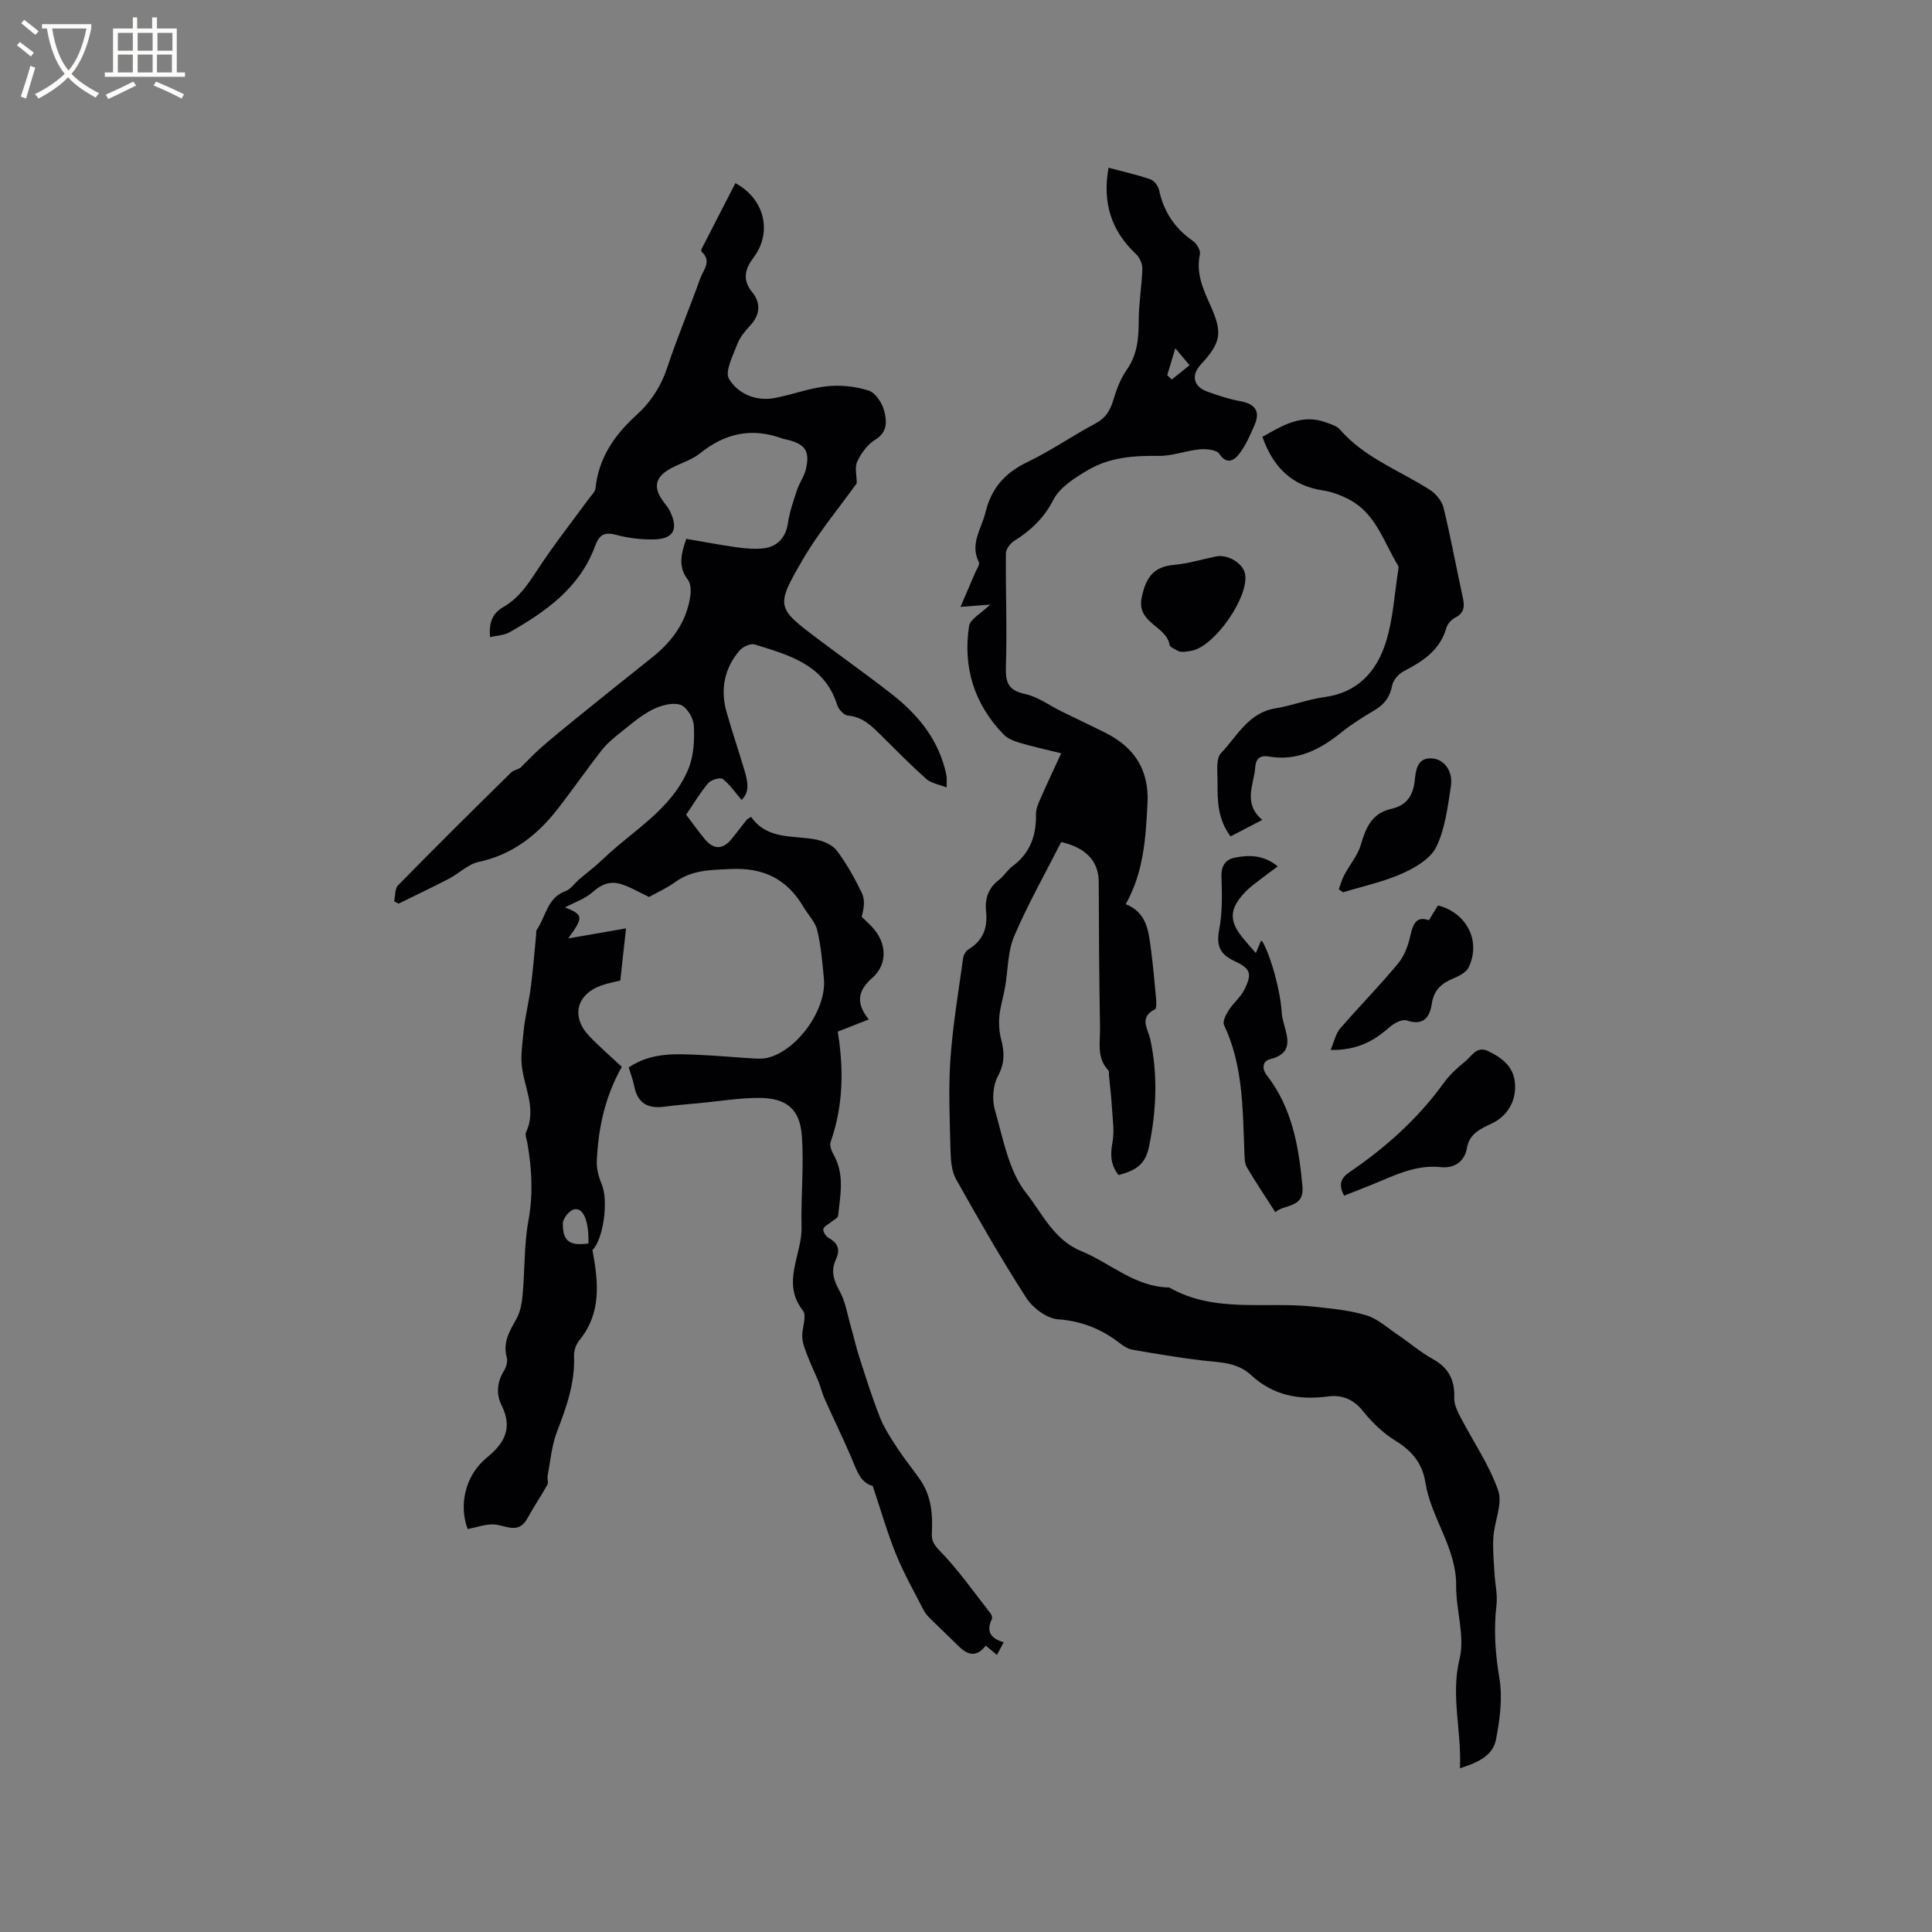 <svg enable-background="new 0 0 400 400" viewBox="0 0 400 400" xmlns="http://www.w3.org/2000/svg"><rect x="0" y="0" width="400" height="400" fill="#808080" stroke="none"/><g fill="#010103"><path d="m180.69 307.65c-2.6-.67-3.32-3.27-4.37-5.73-1.77-4.15-3.76-8.21-5.6-12.33-.51-1.14-.79-2.38-1.26-3.55-.69-1.7-1.51-3.35-2.17-5.06-.5-1.31-1.09-2.67-1.19-4.04-.13-1.89 1.02-4.47.14-5.59-4.55-5.82-.16-11.54-.29-17.25-.15-6.33.52-12.69.06-18.98-.41-5.55-3.22-7.79-8.86-7.81-4-.01-8.01.67-12.01 1.05-2.53.24-5.07.43-7.59.77-3.37.45-5.54-.68-6.23-4.21-.26-1.32-.75-2.59-1.15-3.92 4.55-3.08 9.45-2.82 14.3-2.61 3.92.16 7.82.53 11.73.76.94.05 1.92.06 2.82-.17 6.14-1.58 12.16-10.06 11.56-16.35-.32-3.37-.6-6.79-1.39-10.07-.41-1.71-1.89-3.16-2.83-4.76-3.4-5.8-8.24-8.21-15.13-7.88-4.1.2-7.9.17-11.38 2.67-1.79 1.29-3.85 2.21-5.47 3.12-2.11-.99-3.9-2.09-5.85-2.68-2.11-.64-3.95-.02-5.76 1.61-1.63 1.48-3.92 2.22-5.79 3.22 3.77 1.52 3.9 1.99.66 6.43 4.5-.78 8.21-1.42 11.97-2.08-.34 3.08-.74 6.74-1.18 10.8-.93.24-2.48.5-3.93 1.02-5.18 1.86-6.31 6.47-2.51 10.47 2.11 2.22 4.45 4.22 6.75 6.38-3.54 6.27-4.87 12.76-5.18 19.47-.08 1.6.39 3.33 1.02 4.83 1.46 3.51.3 11.5-1.92 13.62 1.25 6.76 1.9 13.06-2.75 18.74-.67.82-1.1 2.13-1.06 3.19.22 5.56-1.56 10.58-3.52 15.66-1.11 2.87-1.36 6.07-1.95 9.14-.12.61.21 1.4-.06 1.88-1.3 2.34-2.83 4.56-4.11 6.92-1.93 3.58-4.7 1.28-7.21 1.28-1.65 0-3.3.59-5.17.97-1.82-4.79-.67-11.02 4-14.83 3.78-3.09 5.29-6.18 3.03-10.76-1.2-2.43-.94-4.87.51-7.24.46-.75.77-1.9.55-2.7-.85-3.11.57-5.45 2-7.99.82-1.46 1.14-3.31 1.29-5.02.46-5.14.28-10.37 1.21-15.42 1-5.46.68-10.72-.25-16.05-.13-.73-.52-1.61-.25-2.18 2.37-5.06-.72-9.71-.95-14.55-.1-2.12.26-4.26.44-6.38.07-.83.2-1.65.34-2.47.4-2.35.92-4.69 1.21-7.06.43-3.49.71-7 1.05-10.5.03-.3-.05-.68.1-.9 1.91-2.73 2.15-6.66 6-8.05 1.08-.39 1.85-1.6 2.79-2.41 1.61-1.38 3.33-2.65 4.85-4.12 6.23-6 14.31-10.33 17.79-18.79 1.11-2.71 1.27-5.99 1.11-8.96-.08-1.55-1.52-3.91-2.83-4.3-1.71-.51-4.1.18-5.82 1.06-2.39 1.23-4.48 3.07-6.61 4.76-1.38 1.1-2.78 2.28-3.86 3.66-3.06 3.92-5.9 8.02-8.95 11.96-4.26 5.5-9.42 9.6-16.5 11.12-2.19.47-4.04 2.38-6.13 3.47-3.44 1.79-6.95 3.45-10.43 5.16-.31-.16-.62-.33-.92-.49.25-1.12.13-2.6.81-3.3 7.71-7.87 15.53-15.63 23.4-23.35.63-.61 1.82-.65 2.31-1.37 1.28-1.25 2.5-2.57 3.84-3.74 2.29-2 4.64-3.93 7-5.84 5.33-4.3 10.65-8.61 16.02-12.86 4.23-3.35 7.22-7.46 7.96-12.9.14-1.06.06-2.47-.54-3.24-2.07-2.7-1.38-5.33-.31-8.44 3.47.59 6.87 1.25 10.29 1.73 1.87.26 3.81.45 5.68.24 3.04-.34 4.67-2.46 5.07-5.19.34-2.34 1.13-4.62 1.88-6.88.49-1.49 1.5-2.84 1.85-4.34.85-3.73-.14-5.16-3.82-6.07-.41-.1-.84-.16-1.23-.31-6.22-2.25-11.73-1.03-16.85 3.1-1.69 1.36-3.94 2.02-5.91 3.05-3.47 1.81-3.95 4.06-1.56 7.15.45.58.93 1.17 1.24 1.83 1.77 3.73.74 5.71-3.34 5.81-2.61.06-5.3-.27-7.82-.94-2.51-.67-3.51 0-4.39 2.38-3.17 8.59-10.18 13.53-17.74 17.81-1.1.62-2.55.64-3.99.97-.25-2.95.47-4.92 2.77-6.23 3.23-1.84 5.16-4.8 7.16-7.86 3.29-5.03 7.04-9.77 10.59-14.63.49-.67 1.25-1.35 1.32-2.08.64-6.27 3.94-11.05 8.42-15.11 3.06-2.78 5.14-5.99 6.45-9.94 2.07-6.22 4.62-12.28 6.84-18.46.62-1.72 2.43-3.53.27-5.46-.1-.09-.09-.43-.01-.6 2.32-4.54 4.65-9.07 6.99-13.61 6.24 3.36 7.58 10.32 3.81 15.34-1.63 2.17-2.57 4.5-.36 7.18 1.79 2.17 1.77 4.63-.33 6.9-1.07 1.16-2.17 2.45-2.71 3.89-.9 2.38-2.65 5.72-1.72 7.24 1.84 3.02 5.5 4.67 9.42 3.94 3.63-.68 7.17-2.05 10.82-2.44 2.84-.3 5.92.02 8.64.88 1.4.44 2.78 2.51 3.21 4.11.57 2.1.84 4.47-1.84 6.09-1.58.96-2.88 2.77-3.7 4.49-.57 1.2-.11 2.89-.11 4.51-3.6 5.03-7.91 10.18-11.23 15.9-5.64 9.71-5.39 9.88 3.45 16.54 5 3.76 10.11 7.37 15.03 11.22 5.1 3.98 9.18 8.79 10.94 15.22.17.61.31 1.23.41 1.85.06.41.01.83.01 2.25-1.68-.66-3.21-.87-4.16-1.71-3.17-2.82-6.14-5.84-9.16-8.83-2.03-2.01-3.94-4.07-7.13-4.34-.82-.07-1.93-1.3-2.22-2.22-2.64-8.37-9.99-10.3-17.06-12.5-.86-.27-2.47.47-3.14 1.25-3.18 3.72-4.02 8.1-2.68 12.79 1.16 4.07 2.52 8.09 3.73 12.14.95 3.18.71 4.62-.63 6.02-1.26-1.47-2.37-3.16-3.89-4.34-.51-.4-2.42.15-3.01.84-1.7 2.01-3.06 4.31-4.58 6.54 1.32 1.74 2.53 3.47 3.88 5.09 1.82 2.18 3.72 2.15 5.5-.02 1.08-1.31 2.07-2.67 3.14-3.99.19-.23.52-.35.94-.62 3.32 4.78 8.65 3.78 13.39 4.68 1.58.3 3.47 1.13 4.38 2.35 2.02 2.69 3.68 5.69 5.15 8.73.66 1.37.48 3.13-.05 4.91.75.73 1.54 1.43 2.25 2.21 2.98 3.24 3.18 7.62-.04 10.45-3.02 2.65-3.46 5.22-.73 8.6-2.38.94-4.39 1.73-6.42 2.53 1.26 7.76 1.15 15.36-1.47 22.82-.25.71.14 1.82.56 2.56 2.38 4.11 1.44 8.45.98 12.74-.05.49-.96.88-1.47 1.32-.57.48-1.52.91-1.59 1.46-.08.56.55 1.5 1.12 1.82 1.93 1.08 2.43 2.43 1.48 4.46-1.09 2.31-.47 4.31.78 6.55 1.23 2.21 1.61 4.89 2.33 7.38.63 2.2 1.13 4.44 1.84 6.61 1.32 4.08 2.61 8.19 4.19 12.18.88 2.22 2.25 4.28 3.57 6.3 1.45 2.21 3.12 4.28 4.65 6.44 2.4 3.39 2.72 7.25 2.51 11.24-.07 1.39.35 2.28 1.57 3.53 3.9 4 7.14 8.65 10.6 13.07.23.29.39.88.25 1.16-1.24 2.52-.22 4.02 2.45 4.79-.53 1-.9 1.7-1.39 2.61-.86-.72-1.57-1.3-2.32-1.92-1.85 2.42-3.69 2.02-5.58.15-1.96-1.94-3.97-3.82-5.93-5.76-.52-.51-1.02-1.09-1.35-1.73-1.96-3.83-4.1-7.58-5.71-11.55-1.8-4.42-3.12-9.07-4.83-14.17zm-58.86-50.2c.12-4.79-1.14-7.65-3.1-7.02-.98.31-2.19 1.88-2.2 2.88-.03 3.67 1.42 4.69 5.3 4.14z"/><path d="m233.07 187.2c4.36 1.73 4.72 5.55 5.21 9.23.46 3.46.76 6.95 1.08 10.43.06.71.11 1.93-.24 2.11-3.37 1.68-1.44 4.03-.96 6.24 1.59 7.37 1.25 14.76-.24 22.07-.75 3.66-2.47 4.97-6.33 6.01-1.59-2.01-1.77-4.13-1.27-6.73.45-2.37.02-4.93-.12-7.4-.12-2.13-.38-4.26-.59-6.39-.04-.41.07-.97-.16-1.2-2.45-2.57-1.65-5.79-1.7-8.77-.18-10.07-.24-20.13-.27-30.2-.01-4.32-2.68-7.1-7.77-8.27-3.34 6.58-6.92 12.9-9.75 19.54-1.35 3.17-1.25 6.96-1.86 10.46-.35 2.02-1 4.01-1.19 6.04-.15 1.6-.03 3.31.38 4.87.69 2.64.75 4.89-.67 7.53-1.04 1.93-1.26 4.88-.64 7.02 1.71 5.94 2.85 12.66 6.5 17.25 3.28 4.13 5.67 9.64 11.33 11.96 6.09 2.5 11.16 7.46 18.26 7.56 9.41 5.37 19.86 2.88 29.84 3.96 3.68.4 7.43.73 10.94 1.79 2.37.71 4.41 2.6 6.54 4.04 2.45 1.65 4.71 3.62 7.28 5.04 3.31 1.82 4.56 4.4 4.42 8.08-.05 1.31.66 2.73 1.3 3.96 2.62 5.05 5.94 9.84 7.79 15.15.96 2.76-.77 6.38-.99 9.64-.17 2.47.09 4.97.22 7.46.12 2.21.67 4.45.42 6.61-.59 5.1-.26 10.03.6 15.12.69 4.12.11 8.61-.71 12.78-.66 3.37-3.84 4.75-7.45 5.91.35-7.82-1.95-15.01-.08-22.68 1.15-4.69-.76-10.06-.71-15.11.07-7.87-5.21-14.02-6.38-21.43-.62-3.93-2.8-6.52-6.21-8.61-2.55-1.56-4.84-3.79-6.72-6.14-1.98-2.48-4.41-3.39-7.22-3.01-5.99.8-11.38-.2-15.91-4.41-2.98-2.77-6.74-2.63-10.4-3.07-4.71-.57-9.39-1.37-14.06-2.17-.9-.15-1.82-.66-2.55-1.23-3.82-3-7.94-4.72-12.97-5.09-2.32-.17-5.21-2.33-6.56-4.41-5.16-8-9.89-16.28-14.55-24.58-.92-1.63-1.1-3.83-1.15-5.78-.16-6.35-.46-12.72-.03-19.04.48-7.04 1.68-14.02 2.64-21.02.09-.65.59-1.45 1.14-1.79 2.99-1.83 3.97-4.42 3.6-7.84-.27-2.51.42-4.8 2.61-6.47 1.08-.83 1.82-2.11 2.91-2.92 3.65-2.7 4.9-6.37 4.82-10.75-.02-1.08.5-2.22.95-3.26 1.28-2.93 2.66-5.83 4.27-9.32-3.45-.86-6.08-1.43-8.66-2.2-1.16-.35-2.45-.86-3.26-1.7-6.08-6.27-8.46-13.88-7.16-22.43.23-1.48 2.52-2.65 4.38-4.47-2.09.16-3.86.3-6.15.48 1-2.32 2.02-4.68 3.02-7.04.31-.74 1.02-1.73.78-2.22-1.91-3.81.55-6.9 1.37-10.3 1.2-5.01 4.05-8.21 8.69-10.43 4.86-2.33 9.32-5.45 14.09-7.99 2.08-1.11 3.02-2.64 3.67-4.78.66-2.2 1.49-4.47 2.8-6.33 2.23-3.17 2.47-6.58 2.48-10.24.01-3.56.64-7.12.75-10.69.03-1.01-.57-2.33-1.32-3.03-5.14-4.83-6.97-10.63-5.68-17.87 3.06.82 5.93 1.45 8.69 2.4.78.27 1.59 1.39 1.78 2.25.96 4.46 3.25 7.91 7.01 10.51.78.54 1.62 1.97 1.44 2.77-.83 3.83.6 7.09 2.09 10.38 2.65 5.85 2.35 7.82-1.9 12.42-2.06 2.23-1.54 4.59 1.34 5.62 2.19.78 4.42 1.55 6.7 1.95 3.06.55 4.38 1.97 3.08 4.97-.91 2.1-1.85 4.28-3.24 6.06-.96 1.22-2.5 2.25-4.06-.1-.56-.85-2.69-1.05-4.04-.93-2.88.27-5.74 1.41-8.59 1.36-5.09-.08-10.06.31-14.45 2.87-2.76 1.61-5.93 3.6-7.29 6.25-1.97 3.83-4.68 6.33-8.13 8.5-.81.51-1.68 1.7-1.68 2.58-.07 7.82.26 15.65 0 23.46-.11 3.29.51 4.89 3.99 5.64 2.66.58 5.06 2.39 7.58 3.63 3.03 1.49 6.08 2.92 9.09 4.43 6 3 9.02 7.76 8.66 14.58-.38 7.07-.74 14.16-4.51 20.87zm8.59-109.52c.31.3.63.59.94.89 1.23-.98 2.45-1.97 3.68-2.95-.82-.98-1.64-1.97-2.94-3.52-.76 2.5-1.22 4.04-1.68 5.58z"/><path d="m254.77 173.17c-2.69-3.6-2.71-7.44-2.69-11.23.01-2.05-.4-4.84.72-6.02 3.34-3.49 5.65-8.36 11.25-9.26 3.44-.56 6.76-1.88 10.2-2.34 6.91-.93 10.79-5.37 12.68-11.37 1.51-4.77 1.76-9.93 2.56-14.92.05-.31.11-.71-.04-.94-2.94-4.79-4.53-10.61-9.9-13.55-1.74-.95-3.71-1.71-5.65-2-6.63-.98-10.4-5.04-12.53-11.1 4.06-2.27 8.13-4.89 13.23-2.96.98.37 2.14.69 2.78 1.42 5.1 5.86 12.32 8.48 18.63 12.49 1.25.8 2.51 2.3 2.85 3.7 1.51 6.16 2.64 12.42 4 18.62.41 1.84.32 3.21-1.6 4.18-.78.4-1.57 1.3-1.81 2.13-1.34 4.64-4.9 6.91-8.85 8.97-1.04.54-2.16 1.81-2.36 2.91-.45 2.41-1.63 3.95-3.68 5.16-2.37 1.4-4.72 2.87-6.86 4.59-4.44 3.57-9.17 6-15.09 4.97-1.7-.3-2.6.49-2.72 2.18-.25 3.64-2.65 7.47 1.45 10.95-2.32 1.2-4.32 2.24-6.57 3.42z"/><path d="m260.01 197.32c.43-1.03.74-1.78 1.08-2.58.22.19.31.23.35.31 1.8 3.26 3.66 10.21 3.91 14.45.04.73.2 1.47.39 2.18.86 3.21 2.11 6.4-2.82 7.63-1.44.36-1.78 1.84-.62 3.34 5.23 6.75 6.6 14.73 7.36 22.95.43 4.6-3.75 3.66-5.62 5.37-2.06-3.22-4.07-6.2-5.88-9.28-.49-.84-.48-2.02-.52-3.05-.36-8.98-.24-18.01-4.22-26.44-.34-.72.4-2.15.97-3.04.95-1.49 2.44-2.67 3.22-4.23 1.72-3.43 1.3-4.41-2.18-6.03-2.82-1.32-3.65-3.13-3.02-6.37.7-3.59.6-7.38.48-11.08-.07-2.26.88-3.5 2.8-3.89 3.02-.61 6.01-.52 8.86 1.81-1.36 1.02-2.46 1.81-3.53 2.64-1 .78-2.06 1.51-2.95 2.41-3.68 3.71-3.76 6.31-.39 10.21.68.82 1.38 1.61 2.33 2.69z"/><path d="m278.28 247.55c-1.23-2.3-.67-3.65 1.12-4.87 7.49-5.1 14.16-11.06 19.51-18.46 1.22-1.69 2.83-3.17 4.47-4.49 1.35-1.09 2.36-3.28 4.79-2.08 2.76 1.36 5.12 3.07 5.47 6.44.38 3.64-1.4 6.89-4.71 8.48-2.32 1.11-4.68 2.1-5.19 5.01-.55 3.11-2.77 4.34-5.48 4.06-5.15-.53-9.46 1.68-13.94 3.52-1.95.8-3.92 1.55-6.04 2.39z"/><path d="m275.49 217.38c.78-1.83 1.06-3.38 1.95-4.41 3.94-4.56 8.18-8.87 12.03-13.5 1.3-1.57 2.1-3.76 2.54-5.8.63-2.9 1.54-3.95 3.84-3.14.3-.51.61-1.05.93-1.57s.65-1.03.95-1.5c6.01 1.57 8.93 7.43 6.33 12.84-.5 1.05-2 1.79-3.2 2.29-2.41 1-3.99 2.39-4.41 5.17-.42 2.83-1.69 4.7-5.22 3.51-.93-.31-2.59.57-3.51 1.37-3.2 2.83-6.66 4.84-12.23 4.74z"/><path d="m245.1 134.96c-.45-.05-.82.01-1.07-.13-.68-.39-1.79-.79-1.88-1.33-.7-3.97-6.88-4.45-5.77-9.79.84-4.05 2.35-6.38 6.68-6.76 2.92-.26 5.79-1.14 8.68-1.74 2.51-.52 5.72 1.46 6.06 3.74.72 4.73-6.24 14.74-10.96 15.75-.61.14-1.24.19-1.74.26z"/><path d="m277.18 184.12c.38-1.01.66-2.08 1.17-3.03 1.1-2.08 2.75-3.97 3.39-6.17 1.04-3.54 2.26-6.55 6.3-7.45 3.05-.68 4.5-2.59 4.86-5.79.22-1.95.37-4.8 3.46-4.67 2.65.11 4.51 2.64 4.03 5.79-.65 4.26-1.19 8.75-3.02 12.54-1.17 2.43-4.35 4.3-7.04 5.5-3.89 1.74-8.16 2.64-12.27 3.9-.29-.21-.58-.41-.88-.62z"/></g><path d="m6.4 11.7c-1-.8-1.9-1.6-2.9-2.3l.6-.7c.9.7 1.9 1.4 2.9 2.2zm-2.1 8.3c.7-2.1 1.4-4.2 2-6.4.2.1.6.3 1 .4-.7 2.3-1.3 4.4-1.9 6.4zm3-12.8c-1.1-.9-2.1-1.7-2.9-2.4l.6-.7c1 .8 2 1.5 3 2.4zm1.4-1.3v-.9h10.2v.9c-.9 4.2-2.3 7.3-4.1 9.4 1.3 1.4 3.2 2.7 5.7 4-.2.2-.4.5-.7.9-2.5-1.4-4.4-2.7-5.7-4.2-1.4 1.5-3.5 3-6.1 4.4 0 0 0 0-.1-.1-.3-.4-.5-.7-.7-.8 2.7-1.3 4.7-2.8 6.2-4.2-1.8-2.2-3-5.3-3.7-9.4zm9.2 0h-7.1c.6 3.8 1.7 6.7 3.4 8.7 1.7-2 2.9-4.8 3.7-8.7z" fill="#fcfbfa"/><path d="m31.6 3.6h.9v2.3h4.1v9.1h1.7v.9h-16.6v-.9h1.7v-9.1h4.1v-2.3h.9v2.3h3.1v-2.3zm-4 13.3.6.8c-1.9.9-3.8 1.9-5.8 2.8-.2-.3-.3-.6-.5-.9 2-.9 3.9-1.8 5.7-2.7zm-3.2-10.1v3.7h3.1v-3.7zm0 4.5v3.7h3.1v-3.7zm4.1-4.5v3.7h3.1v-3.7zm0 4.5v3.7h3.1v-3.7zm9.1 9.1c-2.1-1.1-4.1-2-5.8-2.7l.5-.8c2.2.9 4.1 1.8 5.8 2.6zm-1.9-13.6h-3.1v3.7h3.1zm-3.2 4.5v3.7h3.1v-3.7z" fill="#fcfbfa"/></svg>